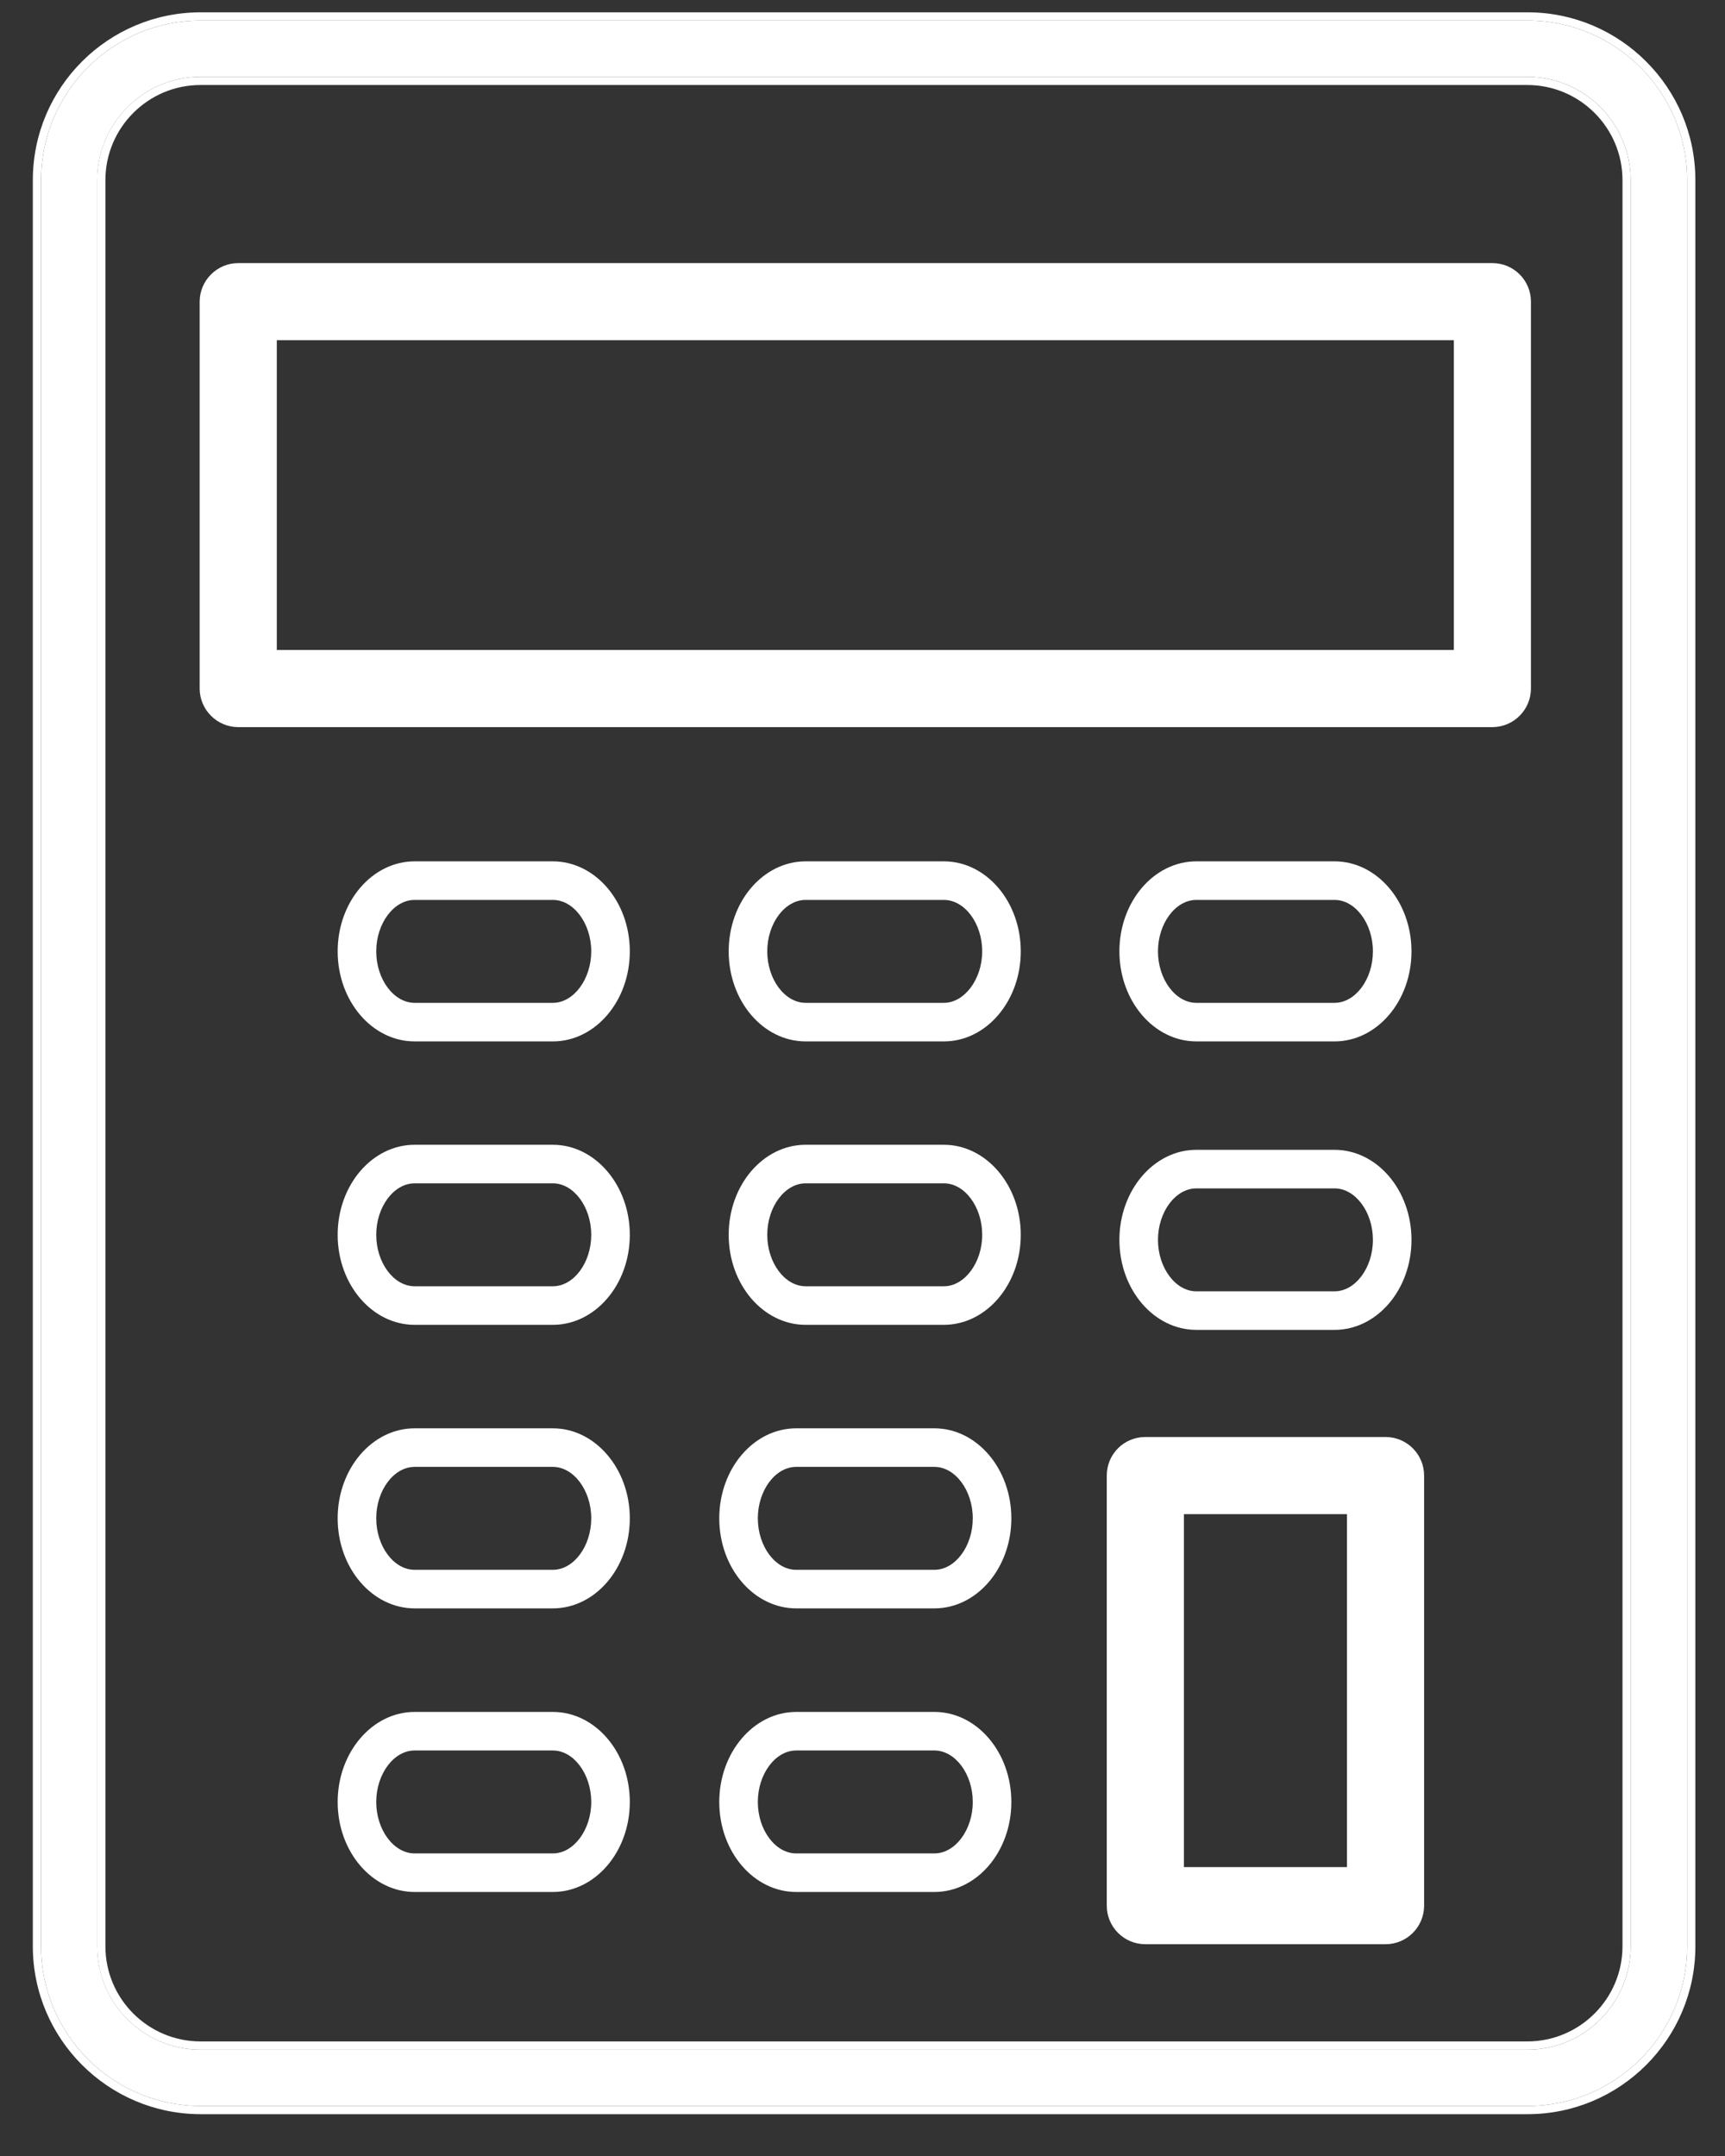 <svg width="28" height="35" viewBox="0 0 28 35" fill="none" xmlns="http://www.w3.org/2000/svg">
<rect x="0" y="0" width="28" height="35" fill="#333333" stroke="none"/>
<path d="M3.258 0.333C1.828 0.333 0.667 1.494 0.667 2.924V31.596C0.667 33.023 1.828 34.188 3.258 34.188H24.795C26.225 34.188 27.386 33.026 27.386 31.596V2.924C27.386 1.497 26.225 0.333 24.795 0.333H3.258ZM26.469 2.924V31.596C26.469 32.52 25.718 33.274 24.792 33.274H3.255C2.332 33.274 1.578 32.523 1.578 31.596V2.924C1.578 2.001 2.329 1.247 3.255 1.247H24.792C25.718 1.247 26.469 2.001 26.469 2.924Z" fill="white"/>
<path fill-rule="evenodd" clip-rule="evenodd" d="M0.533 2.924C0.533 1.42 1.754 0.2 3.258 0.2H24.795C26.299 0.2 27.519 1.424 27.519 2.924V31.596C27.519 33.1 26.299 34.321 24.795 34.321H3.258C1.754 34.321 0.533 33.097 0.533 31.596V2.924ZM26.336 31.596V2.924C26.336 2.075 25.644 1.38 24.791 1.38H3.255C2.402 1.38 1.711 2.075 1.711 2.924V31.596C1.711 32.449 2.405 33.14 3.255 33.14H24.791C25.644 33.14 26.336 32.446 26.336 31.596ZM0.667 2.924C0.667 1.494 1.828 0.333 3.258 0.333H24.795C26.225 0.333 27.386 1.497 27.386 2.924V31.596C27.386 33.026 26.225 34.188 24.795 34.188H3.258C1.828 34.188 0.667 33.023 0.667 31.596V2.924ZM26.469 31.596V2.924C26.469 2.001 25.718 1.247 24.791 1.247H3.255C2.328 1.247 1.577 2.001 1.577 2.924V31.596C1.577 32.523 2.331 33.274 3.255 33.274H24.791C25.718 33.274 26.469 32.52 26.469 31.596Z" fill="white"/>
<path d="M24.224 4.271H3.867C3.523 4.271 3.241 4.553 3.241 4.897V11.178C3.241 11.522 3.523 11.804 3.867 11.804H24.224C24.569 11.804 24.85 11.522 24.85 11.178V4.897C24.85 4.55 24.569 4.271 24.224 4.271ZM23.598 10.552H4.493V5.523H23.598V10.552Z" fill="white"/>
<path d="M22.49 23.328H18.591C18.243 23.328 17.965 23.607 17.965 23.954V30.936C17.965 31.28 18.243 31.562 18.591 31.562H22.49C22.837 31.562 23.116 31.28 23.116 30.936V23.954C23.116 23.61 22.837 23.328 22.49 23.328ZM21.864 30.31H19.217V24.58H21.864V30.31Z" fill="white"/>
<path d="M19.419 16.906H21.662C22.351 16.906 22.911 16.252 22.911 15.444C22.911 14.637 22.351 13.983 21.662 13.983H19.419C18.73 13.983 18.17 14.637 18.17 15.444C18.17 16.249 18.73 16.906 19.419 16.906ZM19.419 14.609H21.662C22 14.609 22.285 14.991 22.285 15.444C22.285 15.898 22 16.28 21.662 16.28H19.419C19.081 16.28 18.796 15.898 18.796 15.444C18.796 14.991 19.081 14.609 19.419 14.609Z" fill="white"/>
<path d="M19.419 21.589H21.662C22.351 21.589 22.911 20.935 22.911 20.128C22.911 19.32 22.351 18.666 21.662 18.666H19.419C18.73 18.666 18.17 19.323 18.17 20.128C18.17 20.935 18.73 21.589 19.419 21.589ZM19.419 19.292H21.662C22 19.292 22.285 19.674 22.285 20.128C22.285 20.581 22 20.963 21.662 20.963H19.419C19.081 20.963 18.796 20.581 18.796 20.128C18.796 19.674 19.081 19.292 19.419 19.292Z" fill="white"/>
<path d="M15.321 13.983H13.077C12.388 13.983 11.828 14.637 11.828 15.444C11.828 16.252 12.388 16.906 13.077 16.906H15.321C16.009 16.906 16.569 16.252 16.569 15.444C16.569 14.637 16.009 13.983 15.321 13.983ZM15.321 16.28H13.077C12.739 16.28 12.454 15.898 12.454 15.444C12.454 14.991 12.739 14.609 13.077 14.609H15.321C15.659 14.609 15.943 14.991 15.943 15.444C15.943 15.895 15.655 16.28 15.321 16.28Z" fill="white"/>
<path d="M15.321 18.584H13.077C12.388 18.584 11.828 19.238 11.828 20.046C11.828 20.853 12.388 21.507 13.077 21.507H15.321C16.009 21.507 16.569 20.853 16.569 20.046C16.569 19.242 16.009 18.584 15.321 18.584ZM15.321 20.881H13.077C12.739 20.881 12.454 20.5 12.454 20.046C12.454 19.592 12.739 19.21 13.077 19.21H15.321C15.659 19.21 15.943 19.592 15.943 20.046C15.943 20.5 15.655 20.881 15.321 20.881Z" fill="white"/>
<path d="M8.974 13.983H6.73C6.042 13.983 5.481 14.637 5.481 15.444C5.481 16.252 6.042 16.906 6.73 16.906H8.974C9.662 16.906 10.223 16.252 10.223 15.444C10.223 14.637 9.662 13.983 8.974 13.983ZM8.974 16.28H6.73C6.392 16.28 6.107 15.898 6.107 15.444C6.107 14.991 6.392 14.609 6.73 14.609H8.974C9.312 14.609 9.597 14.991 9.597 15.444C9.597 15.895 9.312 16.28 8.974 16.28Z" fill="white"/>
<path d="M8.974 18.584H6.73C6.042 18.584 5.481 19.238 5.481 20.046C5.481 20.853 6.042 21.507 6.73 21.507H8.974C9.662 21.507 10.223 20.853 10.223 20.046C10.223 19.242 9.662 18.584 8.974 18.584ZM8.974 20.881H6.73C6.392 20.881 6.107 20.5 6.107 20.046C6.107 19.592 6.392 19.21 6.73 19.21H8.974C9.312 19.21 9.597 19.592 9.597 20.046C9.597 20.5 9.312 20.881 8.974 20.881Z" fill="white"/>
<path d="M8.974 23.187H6.73C6.042 23.187 5.481 23.841 5.481 24.648C5.481 25.456 6.042 26.11 6.73 26.11H8.974C9.662 26.11 10.223 25.456 10.223 24.648C10.223 23.844 9.662 23.187 8.974 23.187ZM8.974 25.484H6.73C6.392 25.484 6.107 25.102 6.107 24.648C6.107 24.195 6.392 23.813 6.73 23.813H8.974C9.312 23.813 9.597 24.195 9.597 24.648C9.597 25.102 9.312 25.484 8.974 25.484Z" fill="white"/>
<path d="M8.974 27.791H6.73C6.042 27.791 5.481 28.448 5.481 29.253C5.481 30.06 6.042 30.714 6.73 30.714H8.974C9.662 30.714 10.223 30.06 10.223 29.253C10.223 28.445 9.662 27.791 8.974 27.791ZM8.974 30.088H6.73C6.392 30.088 6.107 29.706 6.107 29.253C6.107 28.799 6.392 28.417 6.73 28.417H8.974C9.312 28.417 9.597 28.799 9.597 29.253C9.597 29.706 9.312 30.088 8.974 30.088Z" fill="white"/>
<path d="M15.167 23.187H12.924C12.235 23.187 11.675 23.841 11.675 24.648C11.675 25.456 12.235 26.11 12.924 26.11H15.167C15.856 26.11 16.416 25.456 16.416 24.648C16.416 23.844 15.856 23.187 15.167 23.187ZM15.167 25.484H12.924C12.585 25.484 12.301 25.102 12.301 24.648C12.301 24.195 12.585 23.813 12.924 23.813H15.167C15.505 23.813 15.79 24.195 15.79 24.648C15.79 25.102 15.505 25.484 15.167 25.484Z" fill="white"/>
<path d="M15.167 27.791H12.924C12.235 27.791 11.675 28.448 11.675 29.253C11.675 30.06 12.235 30.714 12.924 30.714H15.167C15.856 30.714 16.416 30.06 16.416 29.253C16.416 28.445 15.856 27.791 15.167 27.791ZM15.167 30.088H12.924C12.585 30.088 12.301 29.706 12.301 29.253C12.301 28.799 12.585 28.417 12.924 28.417H15.167C15.505 28.417 15.79 28.799 15.79 29.253C15.79 29.706 15.505 30.088 15.167 30.088Z" fill="white"/>
</svg>
